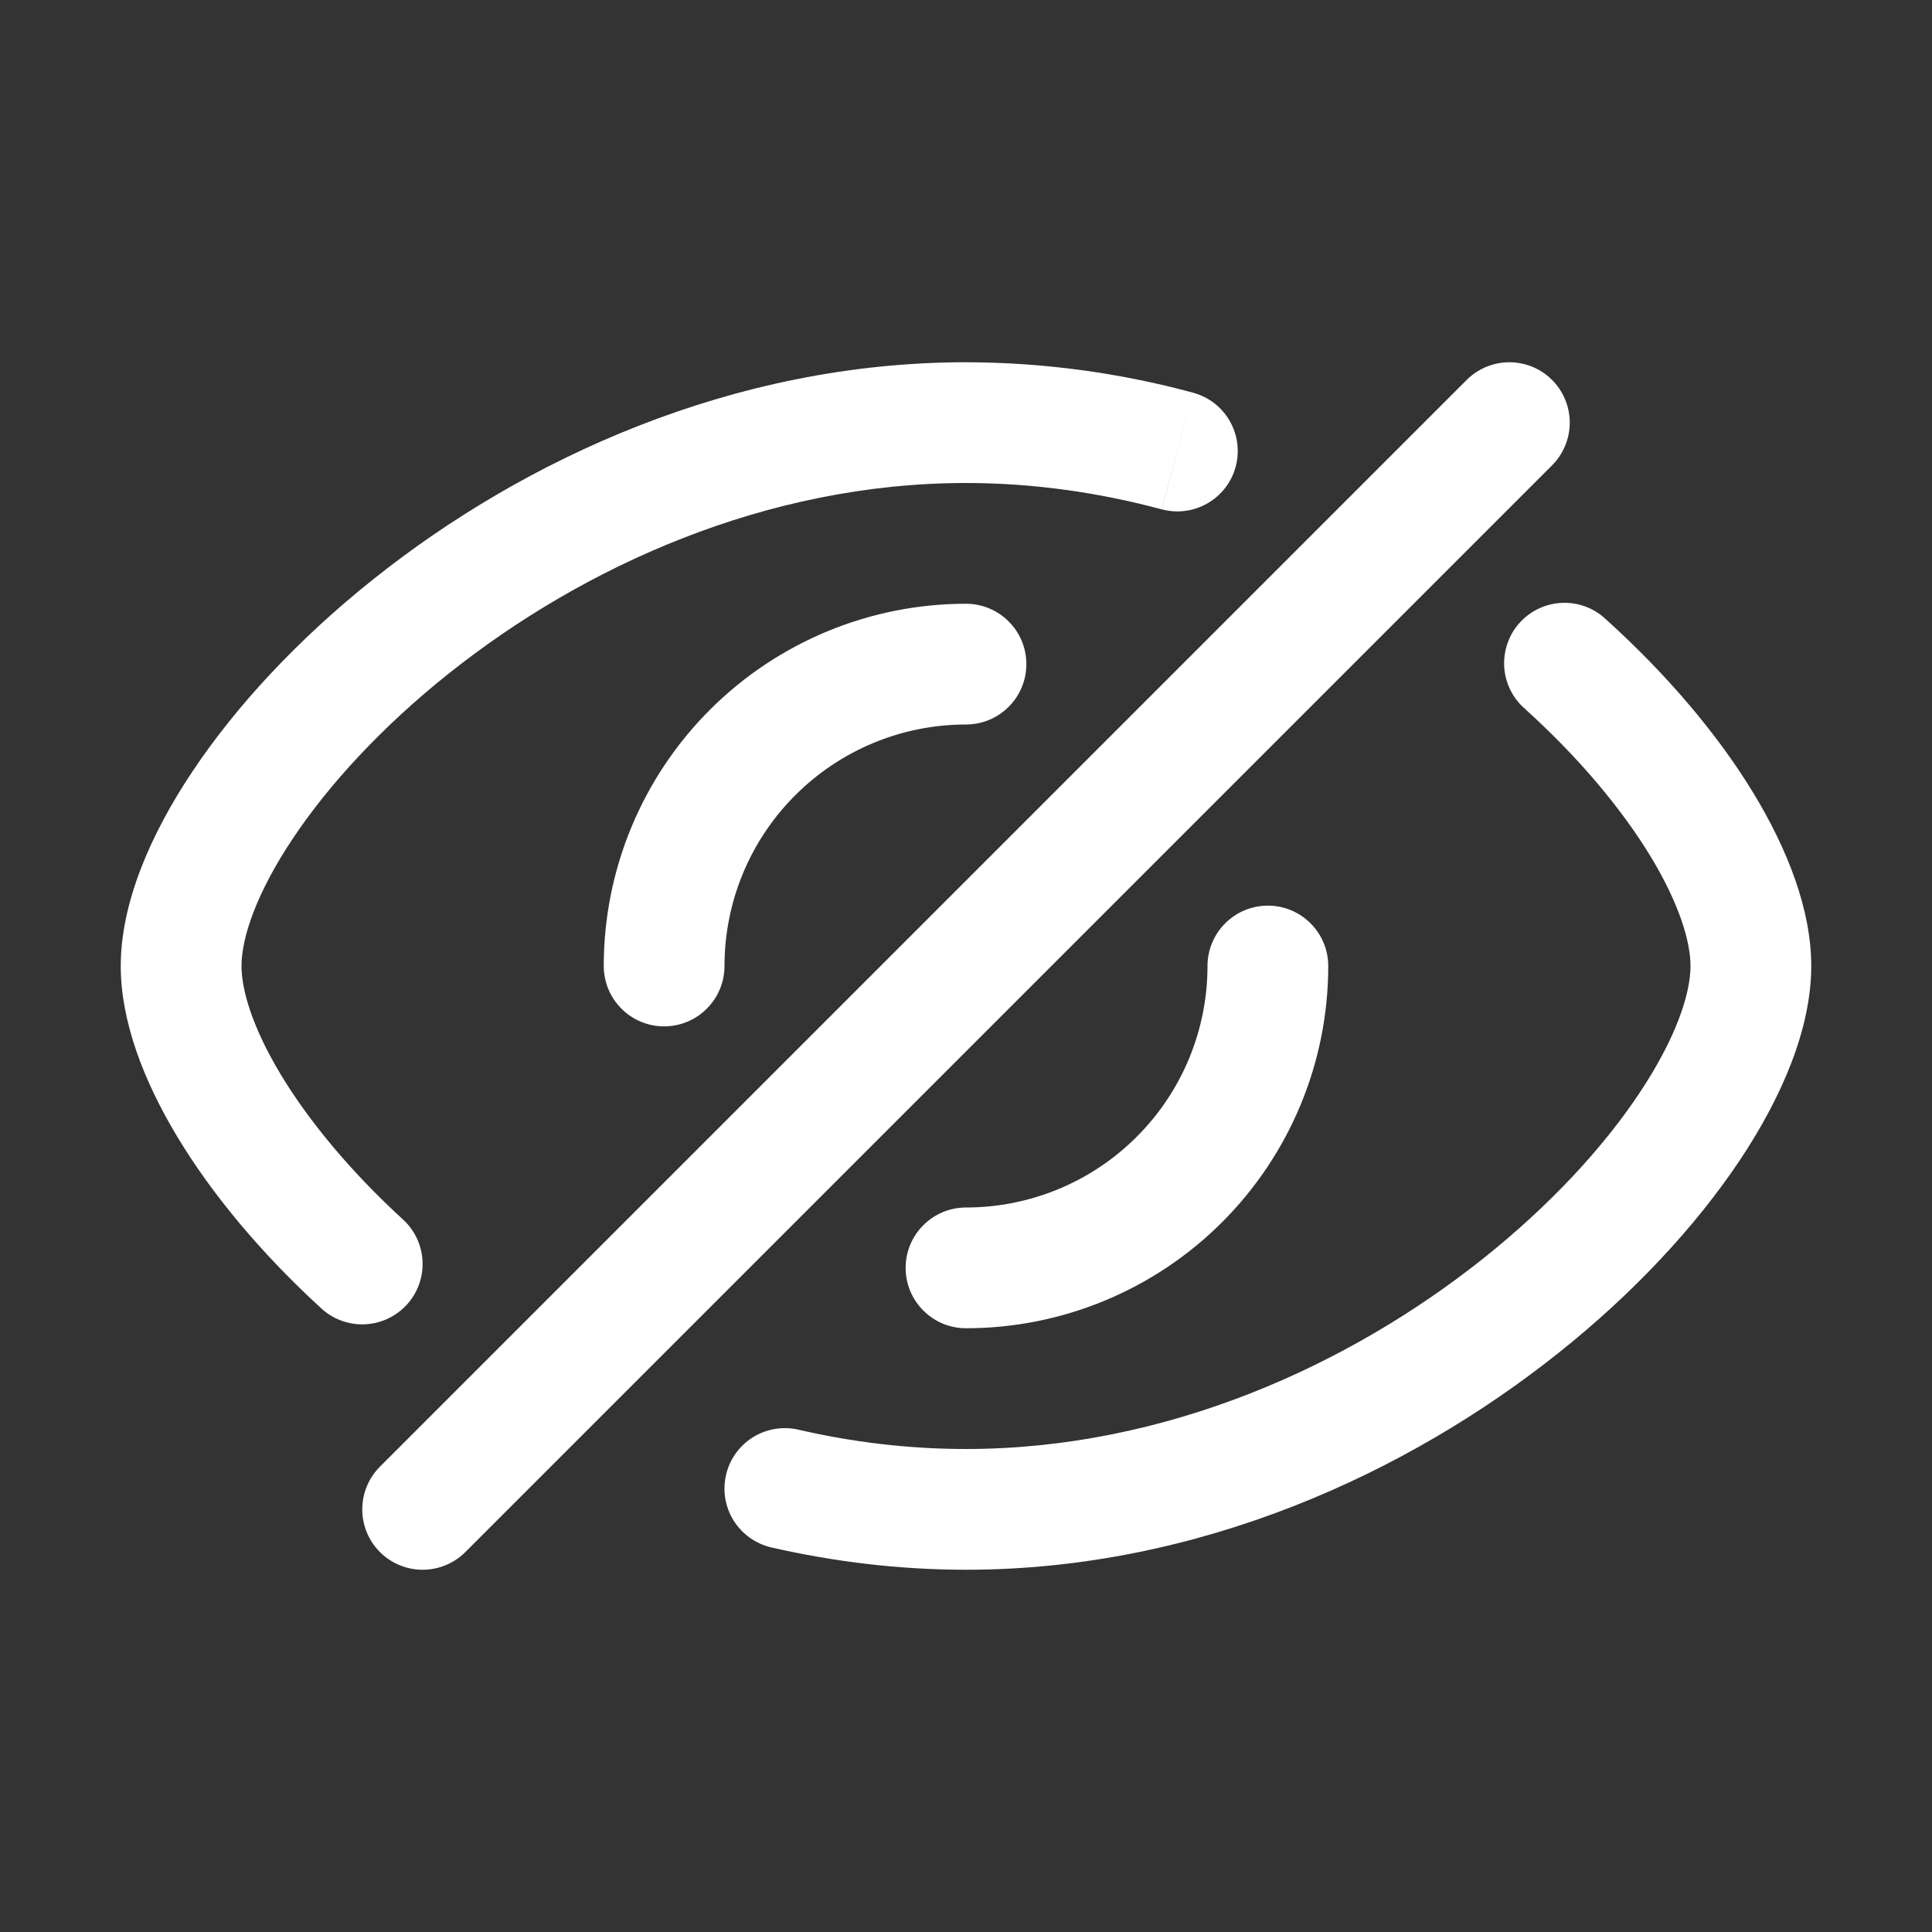 <svg width="24" height="24" viewBox="0 0 24 24" fill="none" xmlns="http://www.w3.org/2000/svg">
<rect x="0" y="0" width="24" height="24" fill="#333333" stroke="none"/>
<path d="M16.5 12C16.5 11.801 16.421 11.61 16.28 11.47C16.14 11.329 15.949 11.25 15.75 11.25C15.551 11.25 15.36 11.329 15.22 11.47C15.079 11.61 15 11.801 15 12H16.5ZM12 15C11.801 15 11.61 15.079 11.47 15.22C11.329 15.36 11.25 15.551 11.25 15.75C11.25 15.949 11.329 16.14 11.47 16.28C11.61 16.421 11.801 16.5 12 16.5V15ZM7.5 12C7.5 12.199 7.579 12.39 7.72 12.53C7.86 12.671 8.051 12.75 8.25 12.75C8.449 12.75 8.64 12.671 8.78 12.53C8.921 12.39 9 12.199 9 12H7.5ZM12 9C12.199 9 12.39 8.921 12.53 8.78C12.671 8.64 12.75 8.449 12.75 8.25C12.75 8.051 12.671 7.86 12.53 7.72C12.39 7.579 12.199 7.5 12 7.5V9ZM9.918 17.76C9.724 17.715 9.52 17.75 9.352 17.855C9.183 17.961 9.063 18.129 9.019 18.323C8.974 18.517 9.008 18.721 9.114 18.89C9.22 19.058 9.388 19.178 9.582 19.223L9.918 17.76ZM3.993 16.255C4.14 16.389 4.334 16.46 4.533 16.451C4.731 16.442 4.918 16.355 5.053 16.208C5.187 16.062 5.258 15.867 5.249 15.669C5.24 15.47 5.153 15.283 5.006 15.149L3.993 16.255ZM14.431 6.327C14.624 6.379 14.828 6.352 15.001 6.252C15.173 6.153 15.299 5.989 15.35 5.797C15.402 5.605 15.375 5.4 15.275 5.228C15.176 5.055 15.012 4.93 14.82 4.878L14.431 6.327ZM19.95 7.694C19.877 7.625 19.792 7.571 19.698 7.536C19.605 7.501 19.505 7.485 19.405 7.489C19.305 7.493 19.207 7.517 19.117 7.559C19.026 7.601 18.945 7.662 18.878 7.736C18.811 7.81 18.759 7.897 18.727 7.991C18.694 8.085 18.68 8.185 18.686 8.285C18.692 8.385 18.718 8.482 18.763 8.572C18.807 8.662 18.869 8.741 18.945 8.806L19.95 7.694ZM21 12C21 12.348 20.818 12.902 20.36 13.587C19.916 14.253 19.257 14.971 18.427 15.632C16.763 16.958 14.486 18 12 18V19.5C14.899 19.5 17.497 18.292 19.362 16.805C20.297 16.061 21.065 15.231 21.608 14.42C22.136 13.629 22.5 12.778 22.5 12H21ZM3 12C3 11.652 3.182 11.098 3.64 10.413C4.085 9.747 4.743 9.029 5.573 8.368C7.237 7.042 9.514 6 12 6V4.5C9.101 4.5 6.503 5.708 4.638 7.195C3.704 7.939 2.935 8.768 2.393 9.58C1.864 10.371 1.5 11.222 1.5 12H3ZM15 12C15 12.796 14.684 13.559 14.121 14.121C13.559 14.684 12.796 15 12 15V16.5C13.194 16.5 14.338 16.026 15.182 15.182C16.026 14.338 16.5 13.194 16.5 12H15ZM9 12C9 11.204 9.316 10.441 9.879 9.879C10.441 9.316 11.204 9 12 9V7.5C10.806 7.5 9.662 7.974 8.818 8.818C7.974 9.662 7.5 10.806 7.5 12H9ZM12 18C11.286 18 10.589 17.915 9.918 17.76L9.582 19.223C10.355 19.399 11.165 19.5 12 19.5V18ZM12 6C12.838 6 13.654 6.119 14.43 6.327L14.82 4.878C13.901 4.629 12.953 4.502 12 4.5V6ZM18.944 8.806C19.618 9.415 20.143 10.048 20.497 10.627C20.858 11.219 21 11.694 21 12H22.5C22.5 11.304 22.208 10.553 21.778 9.846C21.338 9.124 20.713 8.383 19.95 7.694L18.945 8.806H18.944ZM5.006 15.149C4.348 14.546 3.834 13.921 3.49 13.352C3.138 12.768 3 12.302 3 12H1.5C1.5 12.688 1.785 13.43 2.206 14.127C2.635 14.839 3.247 15.572 3.993 16.255L5.006 15.149Z" fill="white"/>
<path d="M5.25 18.75L18.75 5.25" stroke="white" stroke-width="1.5" stroke-linecap="round" stroke-linejoin="round"/>
</svg>
